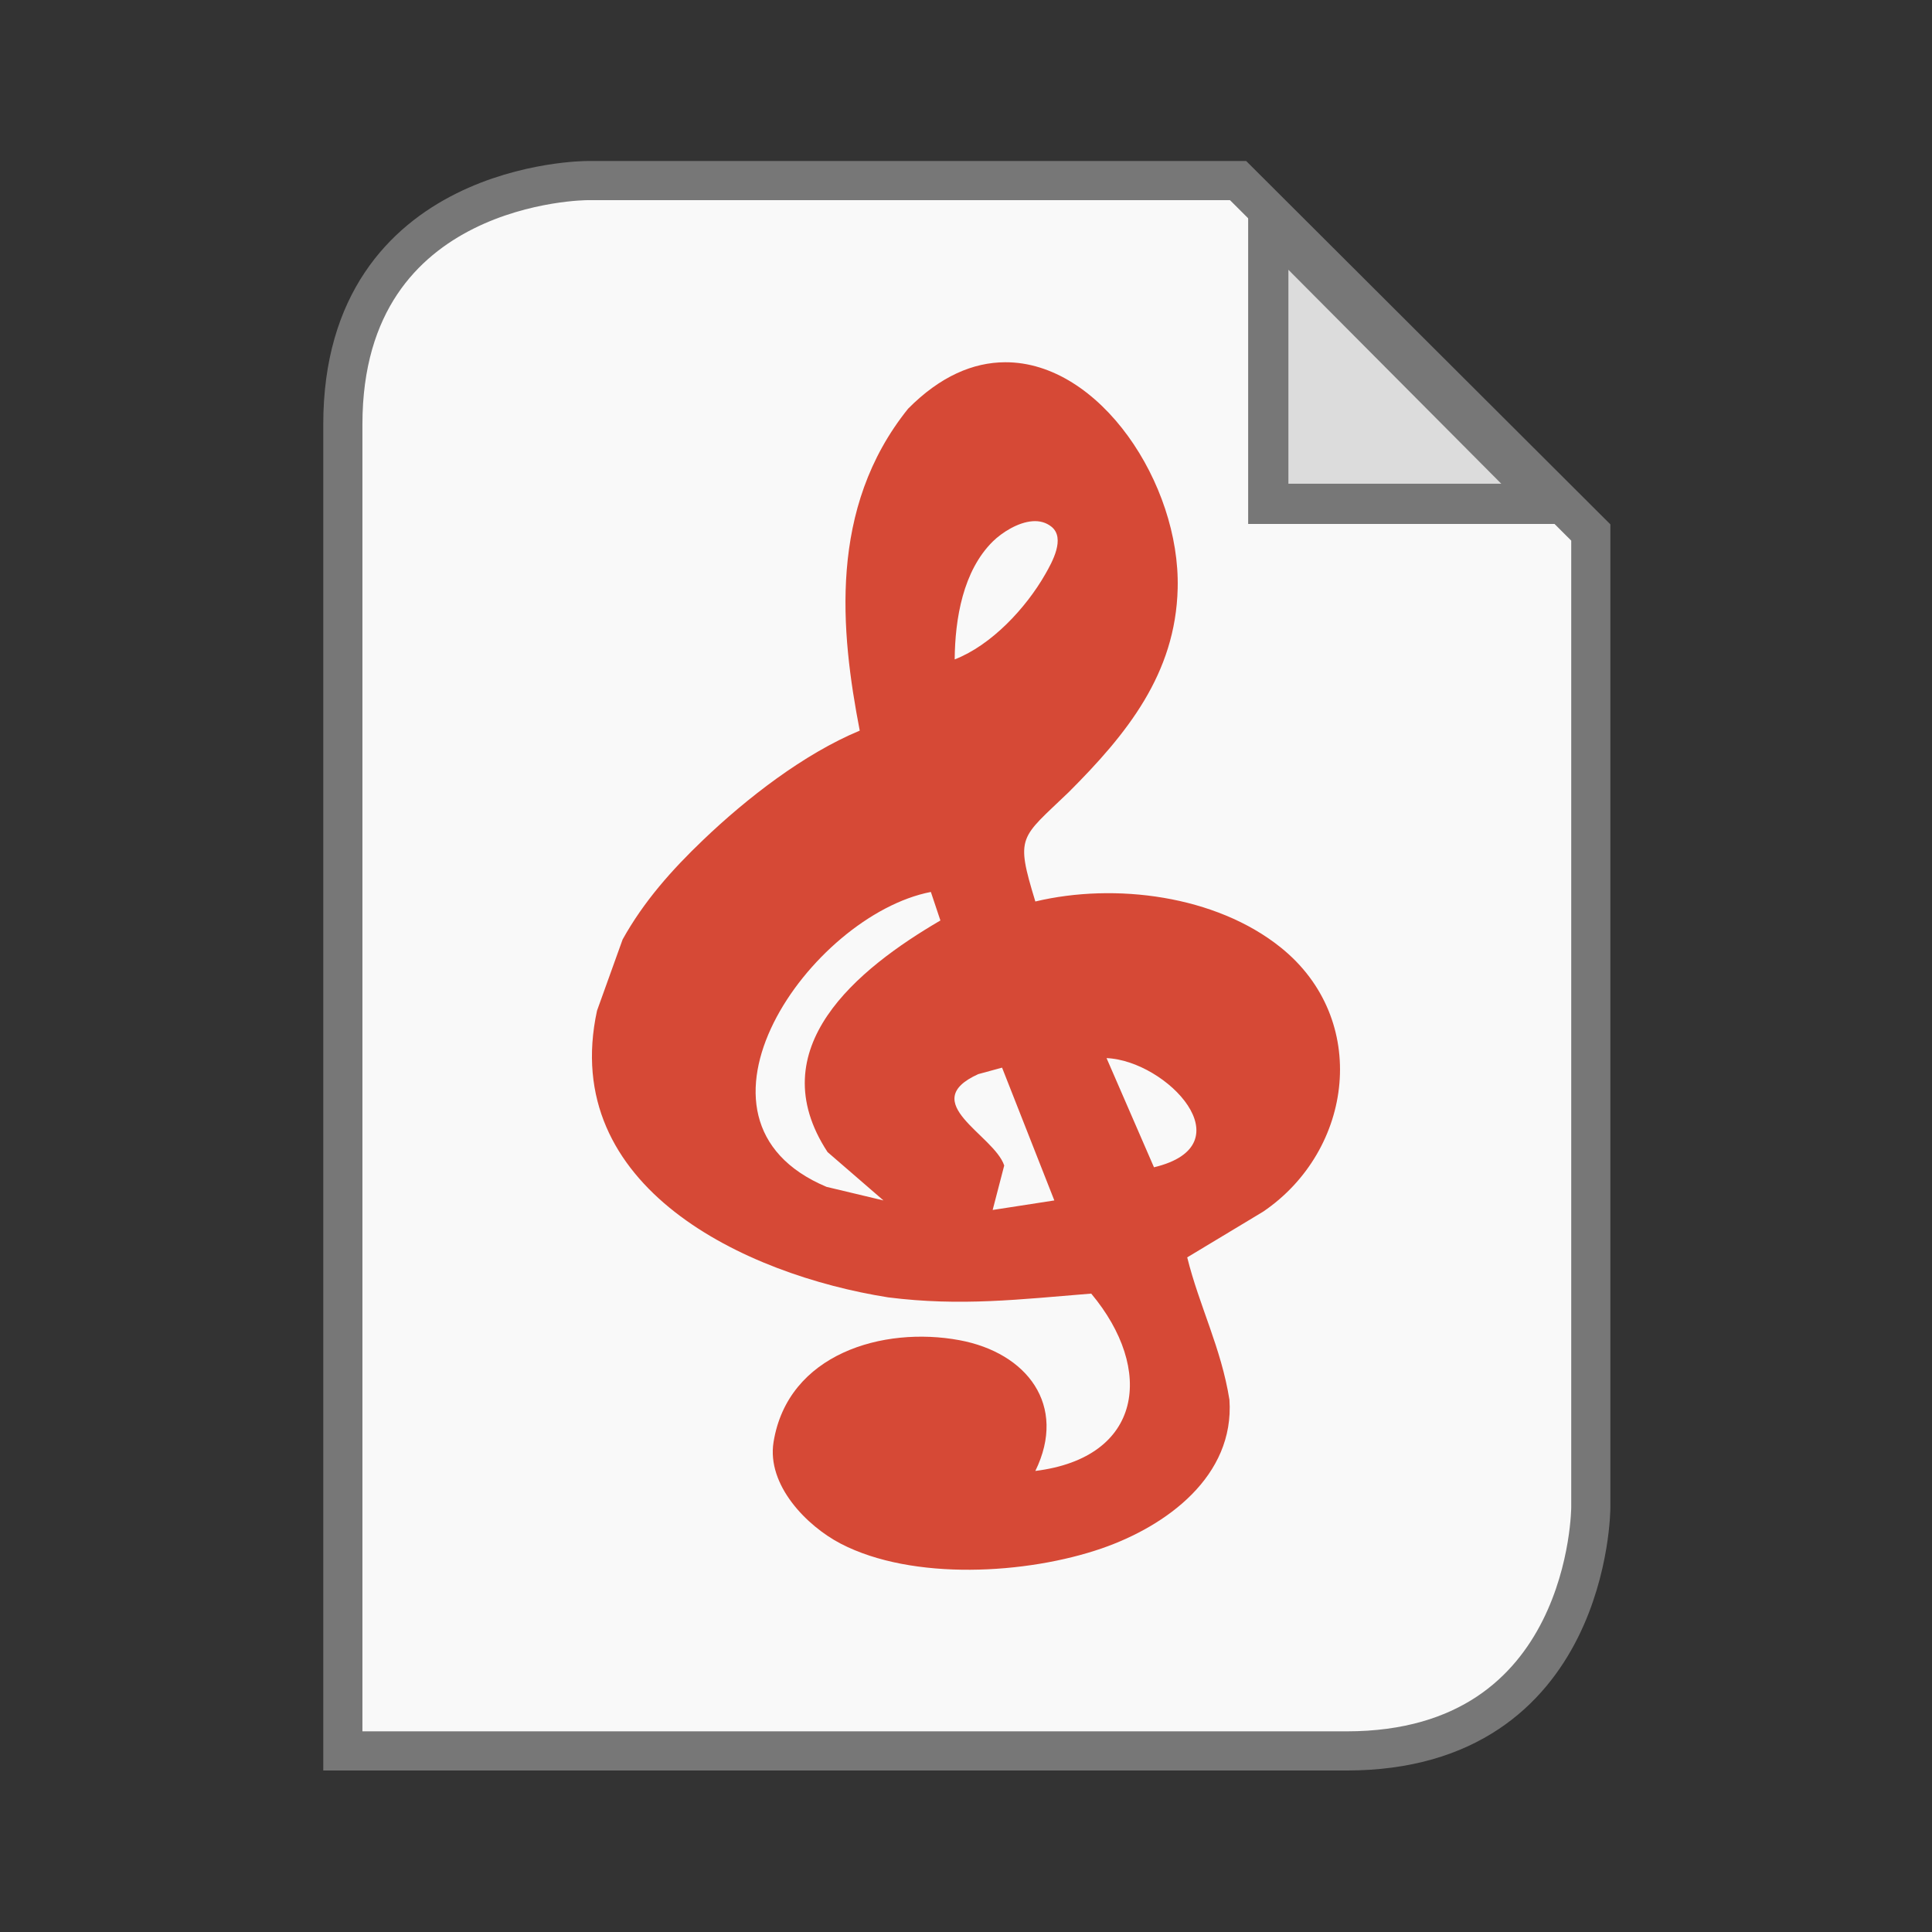 <svg width="64" xmlns="http://www.w3.org/2000/svg" height="64" viewBox="0 0 64 64" xmlns:xlink="http://www.w3.org/1999/xlink">
<rect x="0" y="0" width="64" height="64" fill="#333333" stroke="none"/>
<g style="stroke:#777">
<path style="fill:#f9f9f9;stroke-width:.973" d="M 8.52 43.512 L 33.463 43.512 C 39.533 43.512 39.533 37.456 39.533 37.456 L 39.533 13.233 C 39.533 13.233 30.768 4.488 30.768 4.488 L 14.587 4.488 C 14.587 4.488 8.52 4.488 8.52 10.544 Z " transform="scale(1.333)"/>
<path style="fill:#dcdcdc" d="M 31.518 5.493 L 31.518 12.521 L 38.511 12.521 Z " transform="scale(1.333)"/>
</g>
<path style="fill:#d64936" d="M 33.293 12 C 32.246 12.004 31.152 12.457 30.082 13.539 C 27.43 16.836 27.848 20.926 28.48 24.203 C 26.629 24.973 24.734 26.445 23.293 27.824 C 22.254 28.816 21.324 29.863 20.625 31.121 L 19.777 33.48 C 18.508 39.336 24.691 42.23 29.422 42.977 C 31.828 43.281 33.777 43.043 36.148 42.852 C 38.25 45.367 37.855 48.285 34.297 48.727 C 35.363 46.547 34.016 44.809 31.781 44.395 C 29.25 43.926 26.098 44.848 25.625 47.77 C 25.395 49.195 26.723 50.551 27.852 51.137 C 30.238 52.375 34.02 52.148 36.496 51.293 C 38.652 50.547 40.898 48.898 40.727 46.371 C 40.453 44.648 39.73 43.273 39.328 41.652 L 41.844 40.137 C 44.84 38.102 45.391 33.762 42.422 31.383 C 40.273 29.66 36.938 29.234 34.297 29.863 C 33.629 27.672 33.789 27.793 35.398 26.246 C 37.32 24.324 38.945 22.328 39.012 19.488 C 39.098 16.027 36.434 11.984 33.293 12 Z M 34.207 17.266 C 34.43 17.25 34.648 17.301 34.832 17.449 C 35.301 17.828 34.852 18.625 34.629 19.016 C 33.988 20.141 32.844 21.371 31.625 21.844 C 31.637 20.5 31.898 18.91 32.895 17.93 C 33.188 17.645 33.715 17.301 34.207 17.266 Z M 30.836 29.547 L 31.152 30.492 C 28.402 32.098 25.164 34.73 27.414 38.164 L 29.266 39.766 L 27.379 39.316 C 22.082 37.086 26.852 30.32 30.836 29.547 Z M 36.656 35.051 C 38.656 35.137 41.305 37.934 38.227 38.668 Z M 33.195 35.367 L 34.926 39.766 L 32.883 40.082 L 33.266 38.609 C 32.93 37.594 30.348 36.516 32.406 35.582 Z "/>
</svg>
